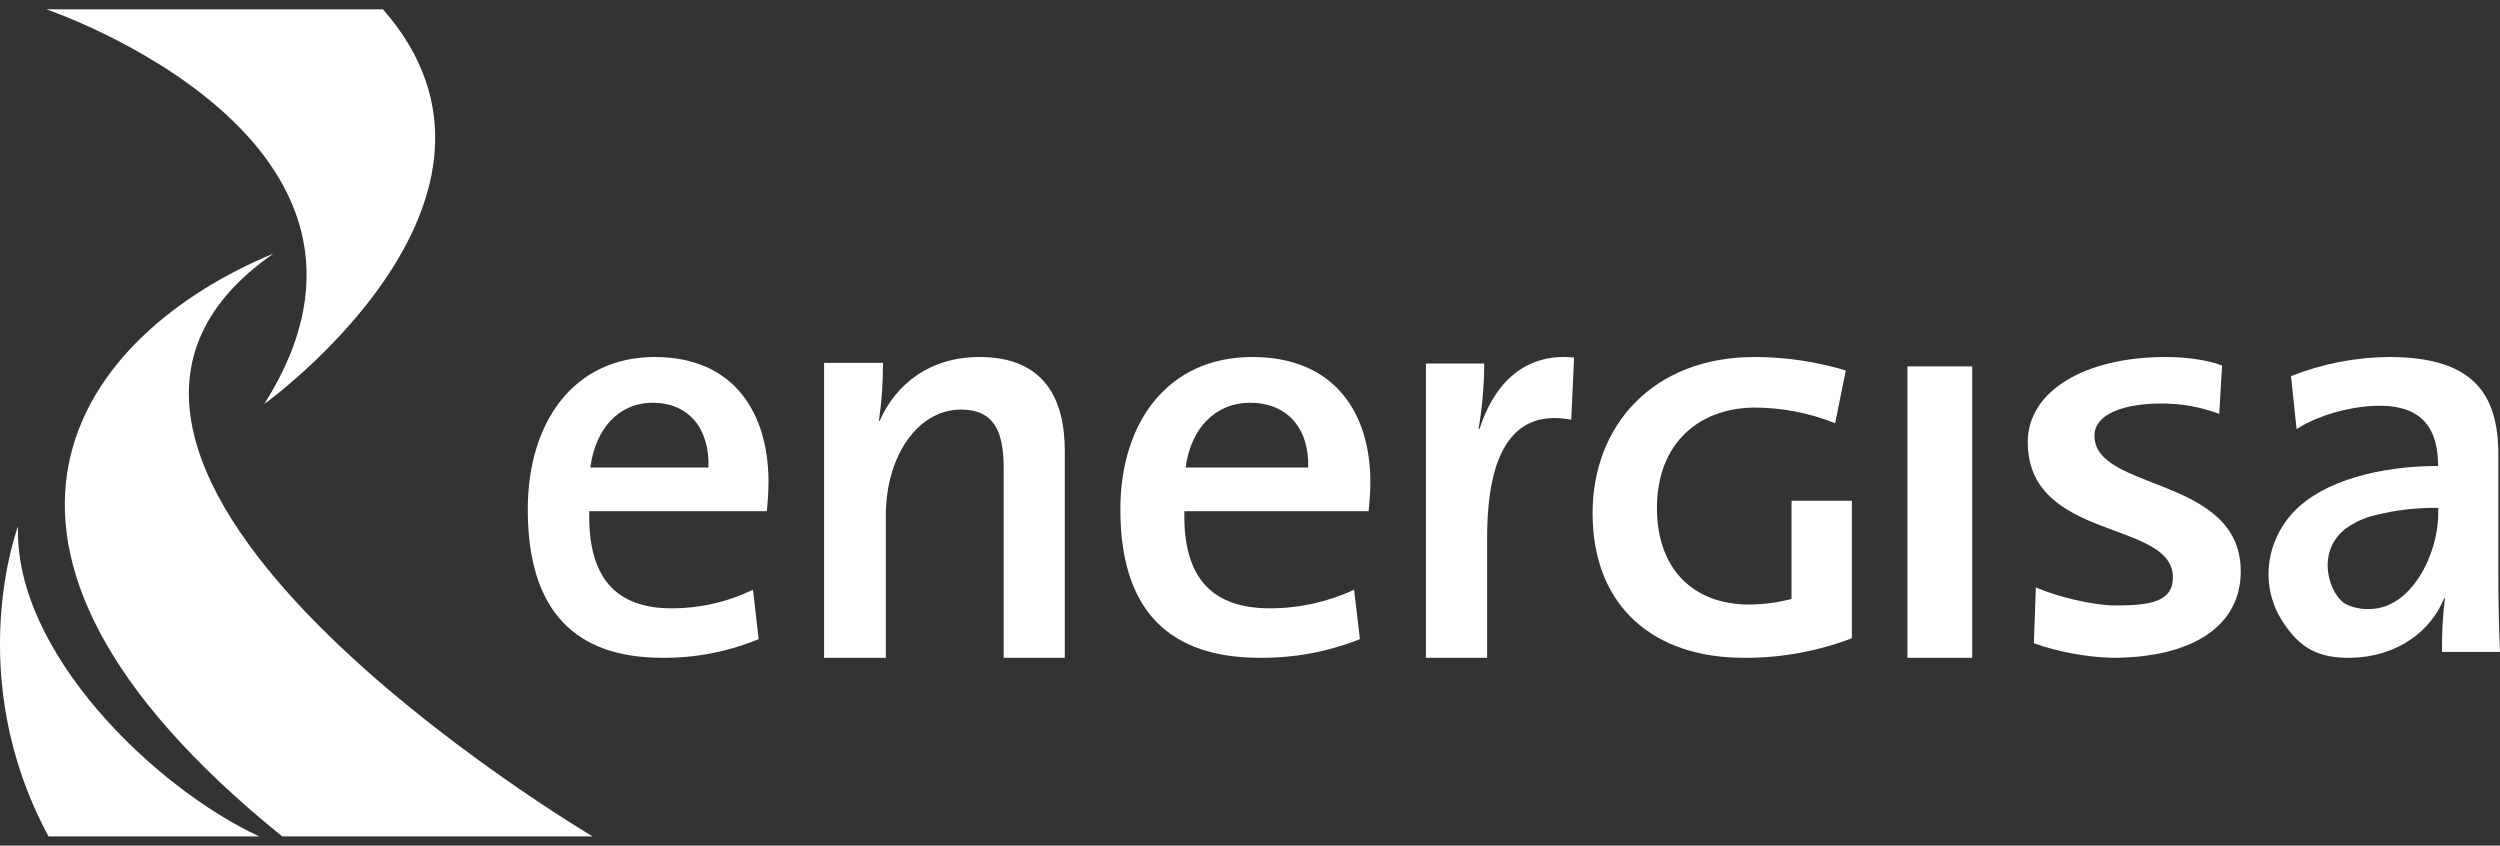 <svg width="136" height="46" viewBox="0 0 136 46" fill="none" xmlns="http://www.w3.org/2000/svg">
<rect x="0" y="0" width="136" height="46" fill="#333333" stroke="none"/>
<path d="M20.827 0.506C10.9 0.506 2.519 0.506 2.519 0.506C2.519 0.506 23.513 7.589 14.376 21.977C14.376 21.977 29.904 10.833 20.827 0.5" fill="white"/>
<path d="M14.874 13.795C4.403 18.123 -4.512 29.459 15.352 45.5H32.237C32.237 45.5 -1.804 25.374 14.874 13.797" fill="white"/>
<path d="M0.983 28.625C0.983 28.625 -2.095 36.736 2.641 45.5H14.104C8.385 42.848 0.747 35.441 0.983 28.627" fill="white"/>
<path d="M35.627 19.421C31.209 19.421 28.711 22.962 28.711 27.712C28.711 33.25 31.302 35.784 36.031 35.784C37.824 35.801 39.603 35.456 41.27 34.769L40.963 32.08C39.577 32.751 38.065 33.097 36.536 33.092C33.517 33.092 31.971 31.447 32.057 27.808H41.713C41.771 27.282 41.802 26.753 41.807 26.224C41.807 22.488 39.949 19.421 35.62 19.421H35.627ZM32.114 25.434C32.392 23.308 33.67 21.91 35.506 21.91C37.425 21.91 38.612 23.269 38.541 25.434H32.114Z" fill="white"/>
<path d="M53.281 19.421C50.639 19.421 48.758 20.837 47.849 22.905L47.816 22.871C47.965 21.834 48.038 20.788 48.035 19.74H44.83V35.784H48.19V28.029C48.19 24.831 49.919 22.281 52.273 22.281C54.063 22.281 54.599 23.444 54.599 25.445V35.784H57.926V24.549C57.926 21.711 56.822 19.421 53.281 19.421Z" fill="white"/>
<path d="M68.124 19.421C63.539 19.421 60.948 22.962 60.948 27.712C60.948 33.25 63.635 35.784 68.541 35.784C70.401 35.801 72.248 35.457 73.978 34.769L73.663 32.08C72.227 32.749 70.662 33.095 69.078 33.092C65.952 33.092 64.343 31.447 64.431 27.808H74.454C74.513 27.205 74.548 26.667 74.548 26.224C74.548 22.488 72.618 19.421 68.131 19.421H68.124ZM64.496 25.434C64.78 23.308 66.107 21.91 68.004 21.91C69.994 21.91 71.228 23.269 71.165 25.434H64.496Z" fill="white"/>
<path d="M80.496 23.323H80.436C80.633 22.152 80.736 20.966 80.744 19.778H77.57V35.784H80.899V29.276C80.899 24.475 82.396 22.251 85.475 22.831L85.63 19.449C82.735 19.157 81.18 21.148 80.496 23.316" fill="white"/>
<path d="M97.459 32.583C96.703 32.781 95.925 32.883 95.144 32.886C92.188 32.886 90.138 31.028 90.138 27.632C90.138 24.035 92.52 22.172 95.474 22.172C96.967 22.178 98.445 22.467 99.831 23.025L100.411 20.154C98.799 19.669 97.125 19.422 95.442 19.421C89.924 19.421 86.637 23.149 86.637 27.909C86.637 33.101 90.08 35.784 94.832 35.784C96.85 35.801 98.855 35.441 100.741 34.721V27.24H97.459V32.583Z" fill="white"/>
<path d="M107.289 19.932H103.763V35.785H107.289V19.932Z" fill="white"/>
<path d="M136 35.464C135.937 34.138 135.909 32.523 135.909 31.165V24.733C135.909 21.504 134.621 19.421 129.979 19.421C128.15 19.432 126.338 19.785 124.63 20.462L124.935 23.342C126.219 22.517 128.056 22.073 129.459 22.073C131.837 22.073 132.634 23.399 132.634 25.349C129.479 25.349 126.389 26.15 124.784 27.837C124.355 28.283 124.013 28.811 123.778 29.391C123.474 30.111 123.354 30.9 123.429 31.682C123.504 32.464 123.771 33.214 124.206 33.858C125.142 35.305 126.185 35.818 127.928 35.783C130.342 35.729 132.235 34.39 132.969 32.523L133.001 32.556C132.885 33.521 132.833 34.492 132.847 35.464H136ZM132.639 27.942C132.639 30.191 131.141 33.129 128.91 33.129C128.46 33.152 128.013 33.059 127.606 32.86C126.77 32.403 125.925 30.154 127.54 28.806C128.049 28.424 128.63 28.155 129.244 28.017C130.358 27.74 131.501 27.61 132.646 27.629L132.639 27.942Z" fill="white"/>
<path d="M113.938 23.702C113.938 22.5 115.595 21.954 117.541 21.952C118.629 21.941 119.709 22.133 120.726 22.515L120.88 19.886C120.074 19.56 118.774 19.419 117.819 19.421C113.37 19.421 110.323 21.299 110.311 24.027C110.292 29.473 118.214 28.254 118.206 31.415C118.206 32.712 117.019 32.936 115.109 32.938C113.856 32.938 111.882 32.453 110.75 31.955L110.643 34.994C112.013 35.474 113.45 35.74 114.903 35.784C119.287 35.784 121.889 34.044 121.896 31.099C121.917 25.875 113.931 26.744 113.94 23.706" fill="white"/>
</svg>
